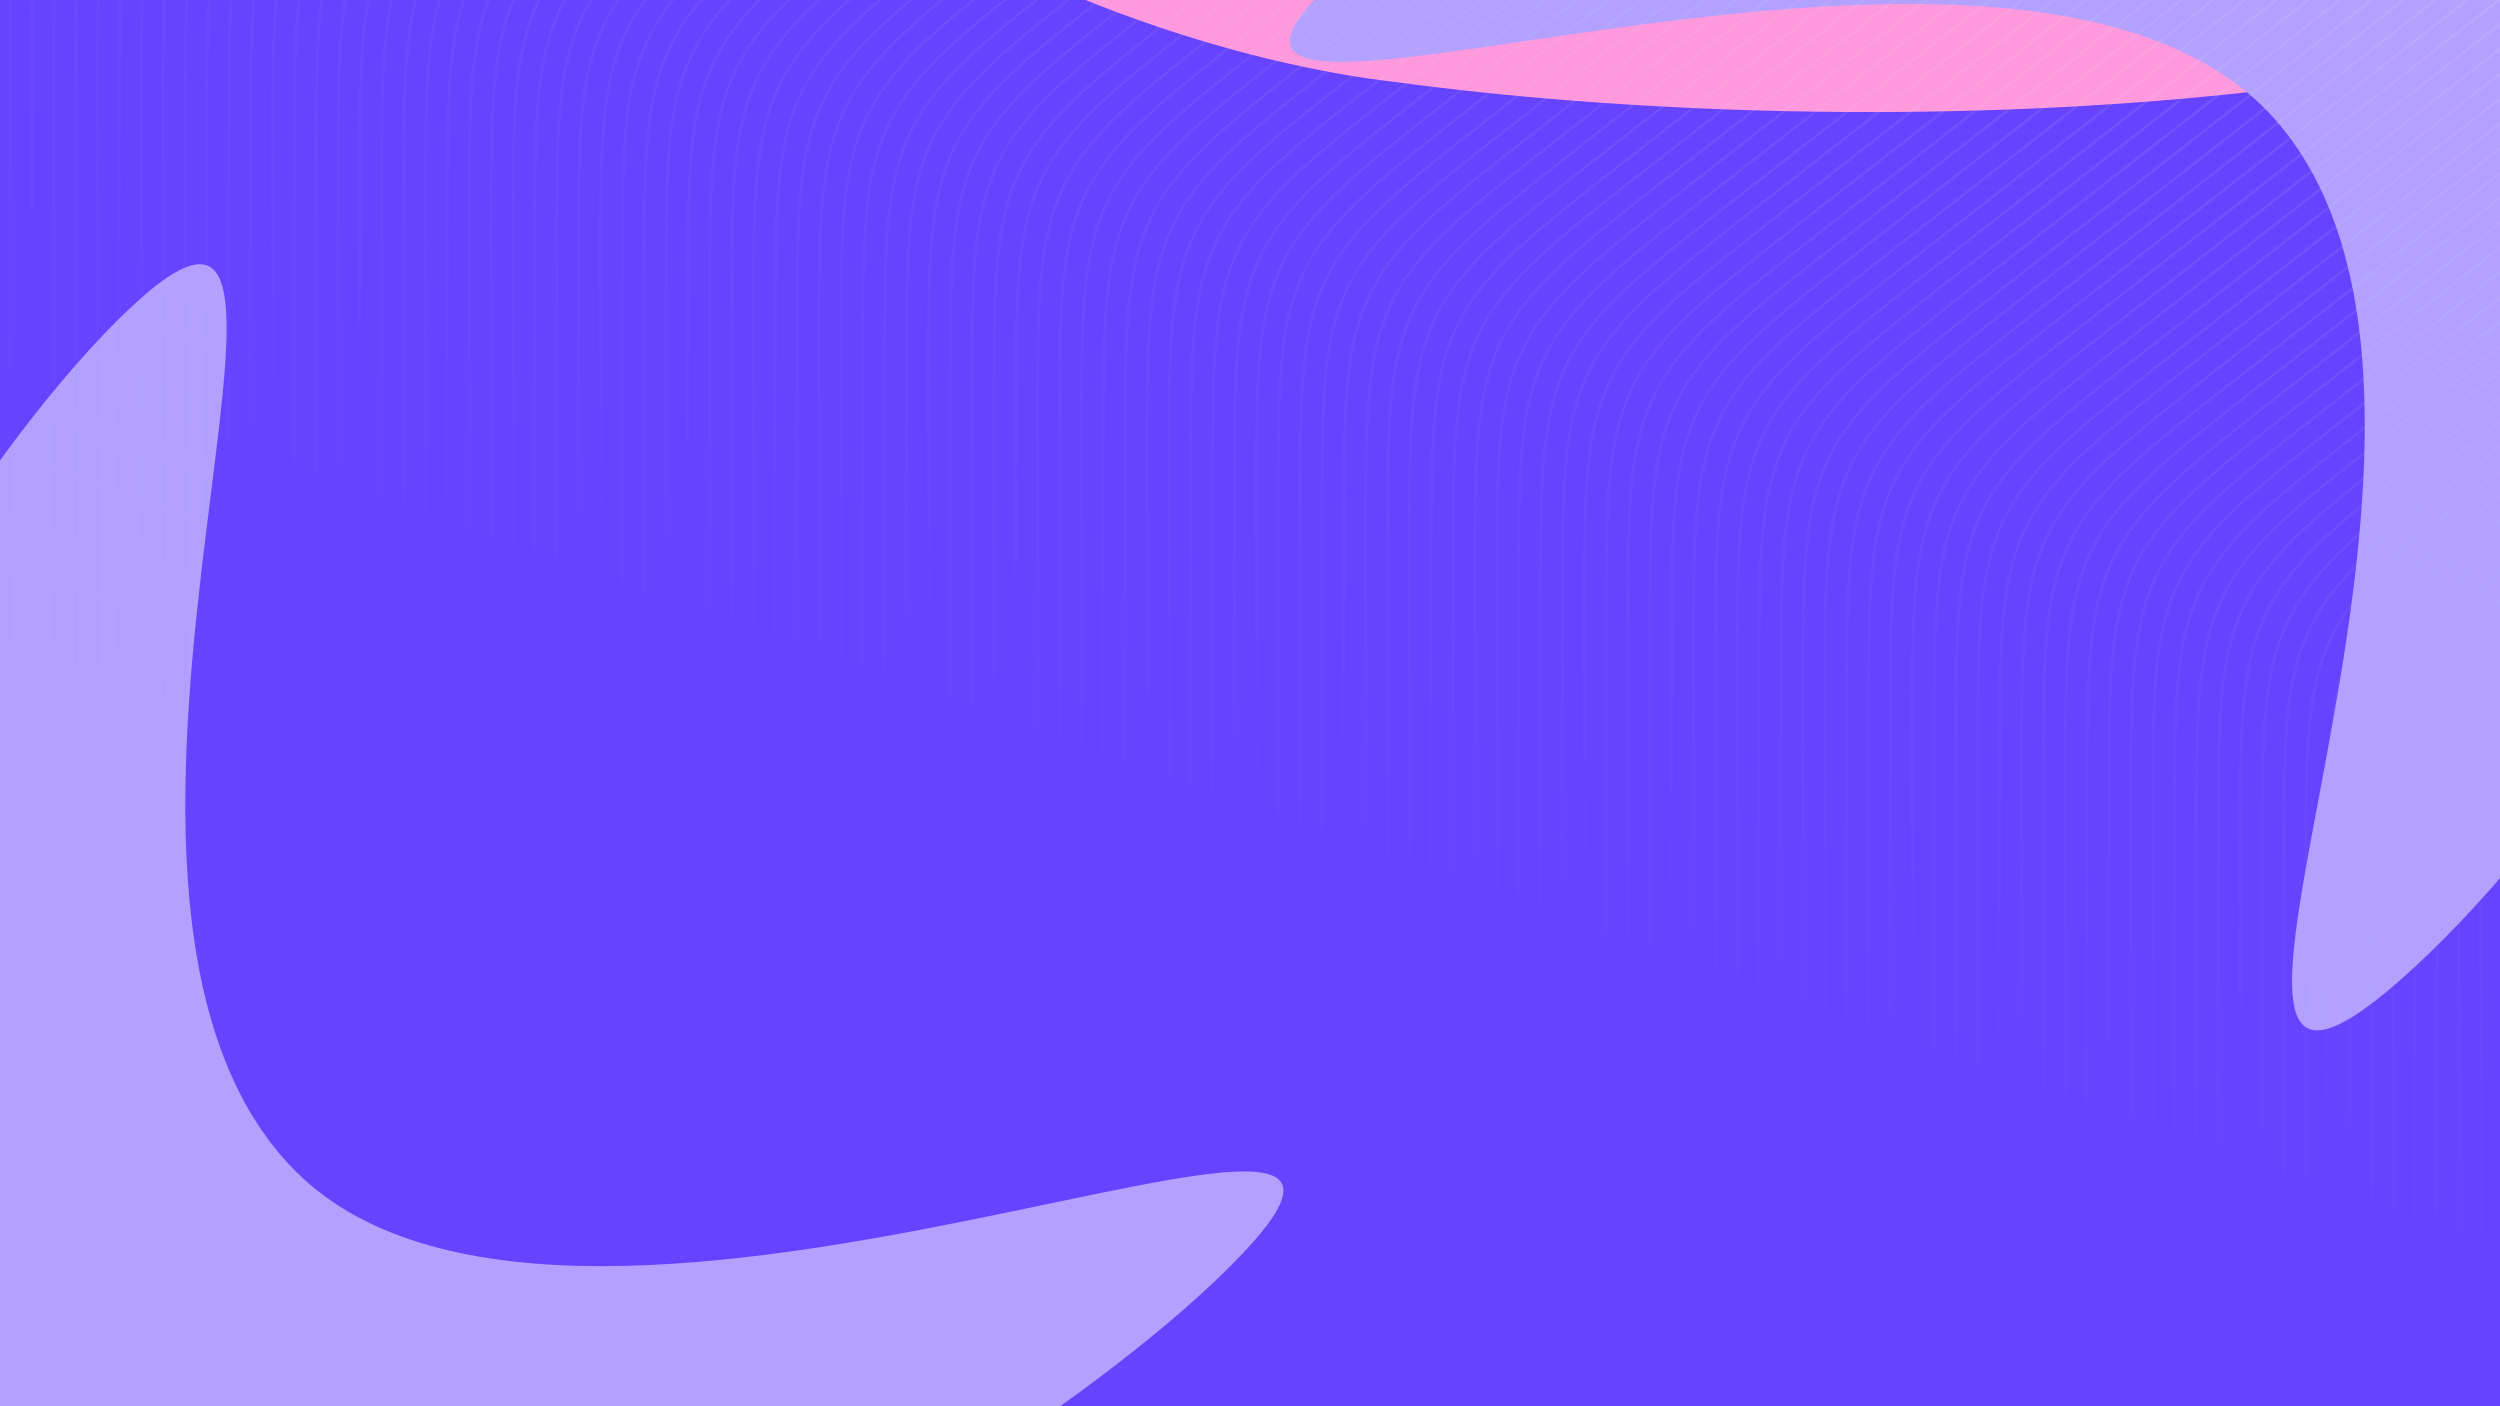 <svg width="960" height="540" viewBox="0 0 960 540" fill="none" xmlns="http://www.w3.org/2000/svg">
<g clip-path="url(#clip0_289_59)">
<rect width="960" height="540" fill="#6644FF"/>
<g filter="url(#filter0_f_289_59)">
<path d="M187.936 73.794C-53.609 -56.655 52.03 -316.967 135.043 -430.816C291.96 -605.336 694.095 -601.957 875.548 -578.453C1007.78 -564.497 1283.71 -460.784 1329.55 -157.577C1386.85 221.431 979.13 137.697 734.499 -56.215C489.868 -250.126 489.868 236.856 187.936 73.794Z" fill="#6644FF"/>
</g>
<g filter="url(#filter1_f_289_59)">
<path d="M795.222 -97.13C901.595 -350.203 1170.94 -270.346 1292.31 -198.783C1481.25 -59.559 1516.94 341.003 1511.17 523.881C1510.12 656.844 1433.7 941.539 1136.38 1016.61C764.728 1110.45 808.467 696.53 977.702 434.222C1146.94 171.914 662.257 219.212 795.222 -97.13Z" fill="#6644FF"/>
</g>
<g filter="url(#filter2_f_289_59)">
<path d="M1149.95 -542.34C1363.24 -425.184 1267.96 -195.088 1193.66 -94.684C1053.47 59.038 697.036 53.518 536.34 31.543C419.214 18.341 175.279 -75.331 136.549 -344.404C88.136 -680.745 449.019 -603.956 664.647 -430.523C880.275 -257.089 883.333 -688.786 1149.95 -542.34Z" fill="#FF99DD"/>
</g>
<g filter="url(#filter3_f_289_59)">
<path d="M1119.03 -171.754C1221.37 -56.19 1038.09 273.269 922.522 375.608C806.959 477.947 975.814 161.264 873.476 45.7C771.137 -69.863 401.92 89.951 517.484 -12.388C633.047 -114.727 1016.69 -287.317 1119.03 -171.754Z" fill="#B2A1FF"/>
</g>
<g filter="url(#filter4_f_289_59)">
<path d="M-118.364 681.746C-227.515 572.595 -64.527 232.637 44.624 123.485C153.776 14.334 4.415 340.664 113.567 449.816C222.718 558.967 581.575 377.08 472.424 486.231C363.272 595.383 -9.212 790.898 -118.364 681.746Z" fill="#B2A1FF"/>
</g>
<g opacity="0.1">
<path d="M-105.257 289.81V-14.946C-105.257 -62.865 -105.257 -86.824 -95.132 -107.578C-85.007 -128.333 -66.123 -143.08 -28.356 -172.574L148.898 -311" stroke="url(#paint0_linear_289_59)"/>
<path d="M-96.86 292.79V-11.965C-96.86 -59.884 -96.86 -83.844 -86.735 -104.598C-76.61 -125.352 -57.726 -140.099 -19.959 -169.593L157.295 -308.02" stroke="url(#paint1_linear_289_59)"/>
<path d="M-88.466 295.771V-8.985C-88.466 -56.904 -88.466 -80.864 -78.341 -101.618C-68.216 -122.372 -49.332 -137.119 -11.565 -166.613L165.689 -305.04" stroke="url(#paint2_linear_289_59)"/>
<path d="M-80.072 298.751V-6.005C-80.072 -53.924 -80.072 -77.883 -69.946 -98.638C-59.821 -119.392 -40.938 -134.139 -3.171 -163.633L174.083 -302.059" stroke="url(#paint3_linear_289_59)"/>
<path d="M-71.675 301.731V-3.025C-71.675 -50.944 -71.675 -74.903 -61.55 -95.657C-51.425 -116.412 -32.541 -131.159 5.226 -160.653L182.48 -299.079" stroke="url(#paint4_linear_289_59)"/>
<path d="M-63.279 304.711V-0.045C-63.279 -47.964 -63.279 -71.923 -53.154 -92.677C-43.029 -113.431 -24.146 -128.178 13.621 -157.672L190.875 -296.099" stroke="url(#paint5_linear_289_59)"/>
<path d="M-54.884 307.692V2.936C-54.884 -44.983 -54.884 -68.943 -44.759 -89.697C-34.633 -110.451 -15.75 -125.198 22.017 -154.692L199.271 -293.119" stroke="url(#paint6_linear_289_59)"/>
<path d="M-46.488 310.672V5.916C-46.488 -42.003 -46.488 -65.963 -36.363 -86.717C-26.238 -107.471 -7.354 -122.218 30.412 -151.712L207.667 -290.139" stroke="url(#paint7_linear_289_59)"/>
<path d="M-38.093 313.652V8.896C-38.093 -39.023 -38.093 -62.983 -27.968 -83.737C-17.843 -104.491 1.041 -119.238 38.808 -148.732L216.062 -287.158" stroke="url(#paint8_linear_289_59)"/>
<path d="M-29.697 316.632V11.876C-29.697 -36.043 -29.697 -60.002 -19.572 -80.756C-9.447 -101.511 9.436 -116.258 47.203 -145.752L224.457 -284.178" stroke="url(#paint9_linear_289_59)"/>
<path d="M-21.302 319.612V14.857C-21.302 -33.062 -21.302 -57.022 -11.177 -77.776C-1.051 -98.53 17.832 -113.277 55.599 -142.771L232.853 -281.198" stroke="url(#paint10_linear_289_59)"/>
<path d="M-12.906 322.593V17.837C-12.906 -30.082 -12.906 -54.042 -2.781 -74.796C7.344 -95.55 26.228 -110.297 63.995 -139.791L241.249 -278.218" stroke="url(#paint11_linear_289_59)"/>
<path d="M-4.512 325.573V20.817C-4.512 -27.102 -4.512 -51.062 5.613 -71.816C15.739 -92.57 34.622 -107.317 72.389 -136.811L249.643 -275.238" stroke="url(#paint12_linear_289_59)"/>
<path d="M3.885 328.553V23.797C3.885 -24.122 3.885 -48.081 14.01 -68.836C24.135 -89.59 43.019 -104.337 80.785 -133.831L258.04 -272.257" stroke="url(#paint13_linear_289_59)"/>
<path d="M12.279 331.533V26.777C12.279 -21.142 12.279 -45.101 22.404 -65.855C32.529 -86.61 51.413 -101.357 89.18 -130.851L266.434 -269.277" stroke="url(#paint14_linear_289_59)"/>
<path d="M20.676 334.513V29.758C20.676 -18.162 20.676 -42.121 30.801 -62.875C40.926 -83.629 59.81 -98.376 97.576 -127.87L274.831 -266.297" stroke="url(#paint15_linear_289_59)"/>
<path d="M29.072 337.494V32.738C29.072 -15.181 29.072 -39.141 39.198 -59.895C49.323 -80.649 68.206 -95.396 105.973 -124.89L283.227 -263.317" stroke="url(#paint16_linear_289_59)"/>
<path d="M37.467 340.474V35.718C37.467 -12.201 37.467 -36.161 47.592 -56.915C57.717 -77.669 76.601 -92.416 114.367 -121.91L291.622 -260.336" stroke="url(#paint17_linear_289_59)"/>
<path d="M45.862 343.454V38.698C45.862 -9.221 45.862 -33.18 55.987 -53.934C66.113 -74.689 84.996 -89.436 122.763 -118.93L300.017 -257.356" stroke="url(#paint18_linear_289_59)"/>
<path d="M54.258 346.434V41.678C54.258 -6.241 54.258 -30.2 64.383 -50.954C74.508 -71.709 93.392 -86.456 131.158 -115.95L308.413 -254.376" stroke="url(#paint19_linear_289_59)"/>
<path d="M62.653 349.414V44.659C62.653 -3.26 62.653 -27.22 72.778 -47.974C82.904 -68.728 101.787 -83.475 139.554 -112.969L316.808 -251.396" stroke="url(#paint20_linear_289_59)"/>
<path d="M71.049 352.395V47.639C71.049 -0.28 71.049 -24.24 81.174 -44.994C91.299 -65.748 110.183 -80.495 147.949 -109.989L325.204 -248.416" stroke="url(#paint21_linear_289_59)"/>
<path d="M79.444 355.375V50.619C79.444 2.7 79.444 -21.26 89.57 -42.014C99.695 -62.768 118.578 -77.515 156.345 -107.009L333.599 -245.435" stroke="url(#paint22_linear_289_59)"/>
<path d="M87.84 358.355V53.599C87.84 5.68 87.84 -18.279 97.965 -39.033C108.09 -59.788 126.974 -74.535 164.74 -104.029L341.995 -242.455" stroke="url(#paint23_linear_289_59)"/>
<path d="M96.235 361.335V56.58C96.235 8.66 96.235 -15.299 106.36 -36.053C116.486 -56.807 135.369 -71.555 173.136 -101.048L350.39 -239.475" stroke="url(#paint24_linear_289_59)"/>
<path d="M104.63 364.316V59.56C104.63 11.641 104.63 -12.319 114.755 -33.073C124.88 -53.827 143.763 -68.574 181.53 -98.068L358.784 -236.495" stroke="url(#paint25_linear_289_59)"/>
<path d="M113.026 367.296V62.54C113.026 14.621 113.026 -9.339 123.152 -30.093C133.277 -50.847 152.16 -65.594 189.927 -95.088L367.181 -233.515" stroke="url(#paint26_linear_289_59)"/>
<path d="M121.421 370.276V65.52C121.421 17.601 121.421 -6.359 131.546 -27.113C141.671 -47.867 160.554 -62.614 198.321 -92.108L375.576 -230.534" stroke="url(#paint27_linear_289_59)"/>
<path d="M129.817 373.256V68.5C129.817 20.581 129.817 -3.378 139.942 -24.133C150.068 -44.887 168.951 -59.634 206.718 -89.128L383.972 -227.554" stroke="url(#paint28_linear_289_59)"/>
<path d="M138.212 376.236V71.481C138.212 23.561 138.212 -0.398 148.337 -21.152C158.462 -41.907 177.346 -56.654 215.112 -86.147L392.367 -224.574" stroke="url(#paint29_linear_289_59)"/>
<path d="M146.608 379.217V74.461C146.608 26.542 146.608 2.582 156.734 -18.172C166.859 -38.926 185.742 -53.673 223.509 -83.167L400.763 -221.594" stroke="url(#paint30_linear_289_59)"/>
<path d="M155.004 382.197V77.441C155.004 29.522 155.004 5.562 165.129 -15.192C175.254 -35.946 194.138 -50.693 231.905 -80.187L409.159 -218.614" stroke="url(#paint31_linear_289_59)"/>
<path d="M163.399 385.177V80.421C163.399 32.502 163.399 8.543 173.525 -12.212C183.65 -32.966 202.533 -47.713 240.3 -77.207L417.554 -215.633" stroke="url(#paint32_linear_289_59)"/>
<path d="M171.795 388.157V83.401C171.795 35.482 171.795 11.523 181.92 -9.231C192.045 -29.986 210.929 -44.733 248.696 -74.227L425.95 -212.653" stroke="url(#paint33_linear_289_59)"/>
<path d="M180.19 391.137V86.382C180.19 38.462 180.19 14.503 190.316 -6.251C200.441 -27.005 219.324 -41.752 257.091 -71.246L434.345 -209.673" stroke="url(#paint34_linear_289_59)"/>
<path d="M188.586 394.118V89.362C188.586 41.443 188.586 17.483 198.711 -3.271C208.836 -24.025 227.72 -38.772 265.487 -68.266L442.741 -206.693" stroke="url(#paint35_linear_289_59)"/>
<path d="M196.981 397.098V92.342C196.981 44.423 196.981 20.463 207.107 -0.291C217.232 -21.045 236.115 -35.792 273.882 -65.286L451.136 -203.712" stroke="url(#paint36_linear_289_59)"/>
<path d="M205.377 400.078V95.322C205.377 47.403 205.377 23.444 215.502 2.689C225.627 -18.065 244.511 -32.812 282.278 -62.306L459.532 -200.732" stroke="url(#paint37_linear_289_59)"/>
<path d="M213.771 403.058V98.302C213.771 50.383 213.771 26.424 223.896 5.67C234.022 -15.085 252.905 -29.832 290.672 -59.326L467.926 -197.752" stroke="url(#paint38_linear_289_59)"/>
<path d="M222.168 406.038V101.283C222.168 53.364 222.168 29.404 232.293 8.65C242.418 -12.104 261.302 -26.851 299.069 -56.345L476.323 -194.772" stroke="url(#paint39_linear_289_59)"/>
<path d="M230.562 409.019V104.263C230.562 56.344 230.562 32.384 240.688 11.63C250.813 -9.124 269.696 -23.871 307.463 -53.365L484.717 -191.792" stroke="url(#paint40_linear_289_59)"/>
<path d="M238.959 411.999V107.243C238.959 59.324 238.959 35.364 249.084 14.61C259.209 -6.144 278.093 -20.891 315.86 -50.385L493.114 -188.811" stroke="url(#paint41_linear_289_59)"/>
<path d="M247.353 414.979V110.223C247.353 62.304 247.353 38.345 257.479 17.59C267.604 -3.164 286.487 -17.911 324.254 -47.405L501.508 -185.831" stroke="url(#paint42_linear_289_59)"/>
<path d="M255.75 417.959V113.203C255.75 65.284 255.75 41.325 265.875 20.571C276 -0.184 294.884 -14.931 332.651 -44.425L509.905 -182.851" stroke="url(#paint43_linear_289_59)"/>
<path d="M264.144 420.939V116.184C264.144 68.264 264.144 44.305 274.27 23.551C284.395 2.797 303.278 -11.95 341.045 -41.444L518.299 -179.871" stroke="url(#paint44_linear_289_59)"/>
<path d="M272.541 423.92V119.164C272.541 71.245 272.541 47.285 282.666 26.531C292.791 5.777 311.675 -8.97 349.442 -38.464L526.696 -176.891" stroke="url(#paint45_linear_289_59)"/>
<path d="M280.937 426.9V122.144C280.937 74.225 280.937 50.266 291.062 29.511C301.187 8.757 320.07 -5.99 357.837 -35.484L535.091 -173.91" stroke="url(#paint46_linear_289_59)"/>
<path d="M289.332 429.88V125.124C289.332 77.205 289.332 53.246 299.457 32.492C309.582 11.737 328.466 -3.01 366.233 -32.504L543.487 -170.93" stroke="url(#paint47_linear_289_59)"/>
<path d="M297.728 432.86V128.104C297.728 80.185 297.728 56.226 307.853 35.472C317.978 14.717 336.861 -0.029 374.628 -29.523L551.882 -167.95" stroke="url(#paint48_linear_289_59)"/>
<path d="M306.123 435.841V131.085C306.123 83.166 306.123 59.206 316.248 38.452C326.373 17.698 345.257 2.951 383.024 -26.543L560.278 -164.97" stroke="url(#paint49_linear_289_59)"/>
<path d="M314.519 438.821V134.065C314.519 86.146 314.519 62.186 324.644 41.432C334.769 20.678 353.652 5.931 391.419 -23.563L568.673 -161.99" stroke="url(#paint50_linear_289_59)"/>
<path d="M322.913 441.801V137.045C322.913 89.126 322.913 65.167 333.038 44.412C343.163 23.658 362.047 8.911 399.814 -20.583L577.068 -159.009" stroke="url(#paint51_linear_289_59)"/>
<path d="M331.31 444.781V140.025C331.31 92.106 331.31 68.147 341.435 47.393C351.56 26.638 370.443 11.891 408.21 -17.603L585.464 -156.029" stroke="url(#paint52_linear_289_59)"/>
<path d="M339.704 447.761V143.006C339.704 95.087 339.704 71.127 349.829 50.373C359.954 29.619 378.838 14.872 416.605 -14.622L593.859 -153.049" stroke="url(#paint53_linear_289_59)"/>
<path d="M348.101 450.742V145.986C348.101 98.067 348.101 74.107 358.226 53.353C368.351 32.599 387.234 17.852 425.001 -11.642L602.255 -150.069" stroke="url(#paint54_linear_289_59)"/>
<path d="M356.495 453.722V148.966C356.495 101.047 356.495 77.087 366.62 56.333C376.745 35.579 395.629 20.832 433.396 -8.662L610.65 -147.088" stroke="url(#paint55_linear_289_59)"/>
<path d="M364.891 456.702V151.946C364.891 104.027 364.891 80.068 375.017 59.313C385.142 38.559 404.025 23.812 441.792 -5.682L619.046 -144.108" stroke="url(#paint56_linear_289_59)"/>
<path d="M373.286 459.682V154.926C373.286 107.007 373.286 83.048 383.411 62.294C393.536 41.539 412.42 26.793 450.187 -2.702L627.441 -141.128" stroke="url(#paint57_linear_289_59)"/>
<path d="M381.683 462.662V157.907C381.683 109.988 381.683 86.028 391.808 65.274C401.933 44.52 420.816 29.773 458.583 0.279L635.837 -138.148" stroke="url(#paint58_linear_289_59)"/>
<path d="M390.078 465.643V160.887C390.078 112.968 390.078 89.008 400.203 68.254C410.328 47.5 429.212 32.753 466.979 3.259L644.233 -135.168" stroke="url(#paint59_linear_289_59)"/>
<path d="M398.474 468.623V163.867C398.474 115.948 398.474 91.989 408.599 71.234C418.724 50.48 437.607 35.733 475.374 6.239L652.628 -132.187" stroke="url(#paint60_linear_289_59)"/>
<path d="M406.869 471.603V166.847C406.869 118.928 406.869 94.969 416.994 74.214C427.119 53.46 446.003 38.713 483.77 9.219L661.024 -129.207" stroke="url(#paint61_linear_289_59)"/>
<path d="M415.265 474.583V169.827C415.265 121.908 415.265 97.949 425.39 77.195C435.515 56.441 454.398 41.694 492.165 12.2L669.419 -126.227" stroke="url(#paint62_linear_289_59)"/>
<path d="M423.66 477.564V172.808C423.66 124.889 423.66 100.929 433.785 80.175C443.911 59.421 462.794 44.674 500.561 15.18L677.815 -123.247" stroke="url(#paint63_linear_289_59)"/>
<path d="M432.056 480.544V175.788C432.056 127.869 432.056 103.909 442.181 83.155C452.306 62.401 471.19 47.654 508.956 18.16L686.211 -120.267" stroke="url(#paint64_linear_289_59)"/>
<path d="M440.451 483.524V178.768C440.451 130.849 440.451 106.889 450.576 86.135C460.702 65.381 479.585 50.634 517.352 21.14L694.606 -117.286" stroke="url(#paint65_linear_289_59)"/>
<path d="M448.846 486.504V181.748C448.846 133.829 448.846 109.87 458.971 89.115C469.096 68.361 487.979 53.614 525.746 24.12L703 -114.306" stroke="url(#paint66_linear_289_59)"/>
<path d="M457.242 489.484V184.728C457.242 136.809 457.242 112.85 467.367 92.096C477.493 71.341 496.376 56.594 534.143 27.101L711.397 -111.326" stroke="url(#paint67_linear_289_59)"/>
<path d="M465.637 492.465V187.709C465.637 139.79 465.637 115.83 475.762 95.076C485.887 74.322 504.77 59.575 542.537 30.081L719.791 -108.346" stroke="url(#paint68_linear_289_59)"/>
<path d="M474.033 495.445V190.689C474.033 142.77 474.033 118.81 484.158 98.056C494.284 77.302 513.167 62.555 550.934 33.061L728.188 -105.366" stroke="url(#paint69_linear_289_59)"/>
<path d="M482.428 498.425V193.669C482.428 145.75 482.428 121.791 492.553 101.036C502.678 80.282 521.561 65.535 559.328 36.041L736.582 -102.385" stroke="url(#paint70_linear_289_59)"/>
<path d="M490.824 501.405V196.649C490.824 148.73 490.824 124.771 500.949 104.017C511.075 83.262 529.958 68.515 567.725 39.021L744.979 -99.405" stroke="url(#paint71_linear_289_59)"/>
<path d="M499.219 504.385V199.63C499.219 151.71 499.219 127.751 509.344 106.997C519.469 86.243 538.352 71.496 576.119 42.002L753.373 -96.425" stroke="url(#paint72_linear_289_59)"/>
<path d="M507.615 507.366V202.61C507.615 154.691 507.615 130.731 517.74 109.977C527.866 89.223 546.749 74.476 584.516 44.982L761.77 -93.445" stroke="url(#paint73_linear_289_59)"/>
<path d="M516.009 510.346V205.59C516.009 157.671 516.009 133.711 526.135 112.957C536.26 92.203 555.143 77.456 592.91 47.962L770.164 -90.464" stroke="url(#paint74_linear_289_59)"/>
<path d="M524.405 513.326V208.57C524.405 160.651 524.405 136.692 534.53 115.937C544.656 95.183 563.539 80.436 601.306 50.942L778.56 -87.484" stroke="url(#paint75_linear_289_59)"/>
<path d="M532.802 516.306V211.55C532.802 163.631 532.802 139.672 542.927 118.918C553.052 98.163 571.936 83.416 609.702 53.922L786.957 -84.504" stroke="url(#paint76_linear_289_59)"/>
<path d="M541.196 519.286V214.531C541.196 166.612 541.196 142.652 551.321 121.898C561.446 101.144 580.33 86.397 618.097 56.903L795.351 -81.524" stroke="url(#paint77_linear_289_59)"/>
<path d="M549.593 522.267V217.511C549.593 169.592 549.593 145.632 559.718 124.878C569.843 104.124 588.727 89.377 626.493 59.883L803.748 -78.544" stroke="url(#paint78_linear_289_59)"/>
<path d="M557.987 525.247V220.491C557.987 172.572 557.987 148.612 568.112 127.858C578.237 107.104 597.121 92.357 634.888 62.863L812.142 -75.564" stroke="url(#paint79_linear_289_59)"/>
<path d="M566.384 528.227V223.471C566.384 175.552 566.384 151.593 576.509 130.838C586.634 110.084 605.517 95.337 643.284 65.843L820.538 -72.583" stroke="url(#paint80_linear_289_59)"/>
<path d="M574.778 531.207V226.451C574.778 178.532 574.778 154.573 584.903 133.819C595.029 113.064 613.912 98.317 651.679 68.823L828.933 -69.603" stroke="url(#paint81_linear_289_59)"/>
<path d="M583.175 534.187V229.432C583.175 181.513 583.175 157.553 593.3 136.799C603.425 116.045 622.309 101.298 660.075 71.804L837.33 -66.623" stroke="url(#paint82_linear_289_59)"/>
<path d="M591.569 537.168V232.412C591.569 184.493 591.569 160.533 601.694 139.779C611.82 119.025 630.703 104.278 668.47 74.784L845.724 -63.643" stroke="url(#paint83_linear_289_59)"/>
<path d="M599.966 540.148V235.392C599.966 187.473 599.966 163.513 610.091 142.759C620.216 122.005 639.1 107.258 676.866 77.764L854.121 -60.663" stroke="url(#paint84_linear_289_59)"/>
<path d="M608.36 543.128V238.372C608.36 190.453 608.36 166.494 618.485 145.739C628.611 124.985 647.494 110.238 685.261 80.744L862.515 -57.682" stroke="url(#paint85_linear_289_59)"/>
<path d="M616.757 546.108V241.352C616.757 193.433 616.757 169.474 626.882 148.72C637.007 127.965 655.891 113.218 693.657 83.725L870.912 -54.702" stroke="url(#paint86_linear_289_59)"/>
<path d="M625.153 549.089V244.333C625.153 196.414 625.153 172.454 635.278 151.7C645.403 130.946 664.286 116.199 702.053 86.705L879.307 -51.722" stroke="url(#paint87_linear_289_59)"/>
<path d="M633.547 552.069V247.313C633.547 199.394 633.547 175.434 643.672 154.68C653.797 133.926 672.681 119.179 710.447 89.685L887.702 -48.742" stroke="url(#paint88_linear_289_59)"/>
<path d="M641.943 555.049V250.293C641.943 202.374 641.943 178.414 652.069 157.66C662.194 136.906 681.077 122.159 718.844 92.665L896.098 -45.761" stroke="url(#paint89_linear_289_59)"/>
<path d="M650.338 558.029V253.273C650.338 205.354 650.338 181.395 660.463 160.641C670.588 139.886 689.471 125.139 727.238 95.645L904.492 -42.781" stroke="url(#paint90_linear_289_59)"/>
<path d="M658.734 561.009V256.254C658.734 208.335 658.734 184.375 668.86 163.621C678.985 142.867 697.868 128.12 735.635 98.626L912.889 -39.801" stroke="url(#paint91_linear_289_59)"/>
<path d="M667.129 563.99V259.234C667.129 211.315 667.129 187.355 677.254 166.601C687.379 145.847 706.263 131.1 744.029 101.606L921.284 -36.821" stroke="url(#paint92_linear_289_59)"/>
<path d="M675.525 566.97V262.214C675.525 214.295 675.525 190.335 685.65 169.581C695.776 148.827 714.659 134.08 752.426 104.586L929.68 -33.84" stroke="url(#paint93_linear_289_59)"/>
<path d="M683.92 569.95V265.194C683.92 217.275 683.92 193.316 694.045 172.561C704.17 151.807 723.054 137.06 760.821 107.566L938.075 -30.86" stroke="url(#paint94_linear_289_59)"/>
<path d="M692.316 572.93V268.174C692.316 220.255 692.316 196.296 702.442 175.542C712.567 154.787 731.45 140.04 769.217 110.546L946.471 -27.88" stroke="url(#paint95_linear_289_59)"/>
<path d="M700.711 575.91V271.155C700.711 223.236 700.711 199.276 710.836 178.522C720.961 157.768 739.845 143.021 777.612 113.527L954.866 -24.9" stroke="url(#paint96_linear_289_59)"/>
<path d="M709.107 578.891V274.135C709.107 226.216 709.107 202.256 719.233 181.502C729.358 160.748 748.241 146.001 786.008 116.507L963.262 -21.92" stroke="url(#paint97_linear_289_59)"/>
<path d="M717.502 581.871V277.115C717.502 229.196 717.502 205.236 727.627 184.482C737.752 163.728 756.635 148.981 794.402 119.487L971.656 -18.939" stroke="url(#paint98_linear_289_59)"/>
<path d="M725.898 584.851V280.095C725.898 232.176 725.898 208.217 736.024 187.462C746.149 166.708 765.032 151.961 802.799 122.467L980.053 -15.959" stroke="url(#paint99_linear_289_59)"/>
<path d="M734.293 587.831V283.075C734.293 235.156 734.293 211.197 744.418 190.443C754.543 169.689 773.426 154.942 811.193 125.448L988.447 -12.979" stroke="url(#paint100_linear_289_59)"/>
<path d="M742.688 590.812V286.056C742.688 238.137 742.688 214.177 752.814 193.423C762.939 172.669 781.822 157.922 819.589 128.428L996.843 -9.999" stroke="url(#paint101_linear_289_59)"/>
<path d="M751.084 593.792V289.036C751.084 241.117 751.084 217.157 761.209 196.403C771.334 175.649 790.217 160.902 827.984 131.408L1005.24 -7.019" stroke="url(#paint102_linear_289_59)"/>
<path d="M759.479 596.772V292.016C759.479 244.097 759.479 220.137 769.605 199.383C779.73 178.629 798.613 163.882 836.38 134.388L1013.63 -4.038" stroke="url(#paint103_linear_289_59)"/>
<path d="M767.876 599.752V294.996C767.876 247.077 767.876 223.118 778.001 202.364C788.126 181.609 807.01 166.862 844.777 137.368L1022.03 -1.058" stroke="url(#paint104_linear_289_59)"/>
<path d="M776.27 602.732V297.976C776.27 250.057 776.27 226.098 786.395 205.344C796.521 184.589 815.404 169.842 853.171 140.348L1030.43 1.922" stroke="url(#paint105_linear_289_59)"/>
<path d="M784.667 605.713V300.957C784.667 253.038 784.667 229.078 794.792 208.324C804.917 187.57 823.801 172.823 861.567 143.329L1038.82 4.902" stroke="url(#paint106_linear_289_59)"/>
<path d="M793.061 608.693V303.937C793.061 256.018 793.061 232.058 803.186 211.304C813.311 190.55 832.195 175.803 869.962 146.309L1047.22 7.883" stroke="url(#paint107_linear_289_59)"/>
<path d="M801.458 611.673V306.917C801.458 258.998 801.458 235.038 811.583 214.284C821.708 193.53 840.591 178.783 878.358 149.289L1055.61 10.863" stroke="url(#paint108_linear_289_59)"/>
<path d="M809.852 614.653V309.897C809.852 261.978 809.852 238.019 819.978 217.265C830.103 196.51 848.986 181.763 886.753 152.269L1064.01 13.843" stroke="url(#paint109_linear_289_59)"/>
<path d="M818.249 617.633V312.878C818.249 264.958 818.249 240.999 828.374 220.245C838.499 199.491 857.383 184.744 895.15 155.25L1072.4 16.823" stroke="url(#paint110_linear_289_59)"/>
<path d="M826.643 620.614V315.858C826.643 267.939 826.643 243.979 836.768 223.225C846.894 202.471 865.777 187.724 903.544 158.23L1080.8 19.803" stroke="url(#paint111_linear_289_59)"/>
<path d="M835.04 623.594V318.838C835.04 270.919 835.04 246.959 845.165 226.205C855.291 205.451 874.174 190.704 911.941 161.21L1089.19 22.784" stroke="url(#paint112_linear_289_59)"/>
<path d="M843.434 626.574V321.818C843.434 273.899 843.434 249.94 853.559 229.185C863.685 208.431 882.568 193.684 920.335 164.19L1097.59 25.764" stroke="url(#paint113_linear_289_59)"/>
<path d="M851.83 629.554V324.798C851.83 276.879 851.83 252.92 861.955 232.166C872.08 211.411 890.964 196.664 928.731 167.17L1105.98 28.744" stroke="url(#paint114_linear_289_59)"/>
<path d="M860.225 632.534V327.779C860.225 279.859 860.225 255.9 870.351 235.146C880.476 214.392 899.359 199.645 937.126 170.151L1114.38 31.724" stroke="url(#paint115_linear_289_59)"/>
<path d="M868.621 635.515V330.759C868.621 282.84 868.621 258.88 878.746 238.126C888.871 217.372 907.755 202.625 945.522 173.131L1122.78 34.704" stroke="url(#paint116_linear_289_59)"/>
<path d="M877.016 638.495V333.739C877.016 285.82 877.016 261.86 887.142 241.106C897.267 220.352 916.15 205.605 953.917 176.111L1131.17 37.685" stroke="url(#paint117_linear_289_59)"/>
<path d="M885.412 641.475V336.719C885.412 288.8 885.412 264.841 895.537 244.086C905.662 223.332 924.546 208.585 962.312 179.091L1139.57 40.665" stroke="url(#paint118_linear_289_59)"/>
<path d="M893.808 644.455V339.699C893.808 291.78 893.808 267.821 903.933 247.067C914.058 226.312 932.941 211.565 970.708 182.071L1147.96 43.645" stroke="url(#paint119_linear_289_59)"/>
<path d="M902.203 647.436V342.68C902.203 294.761 902.203 270.801 912.328 250.047C922.453 229.293 941.337 214.546 979.104 185.052L1156.36 46.625" stroke="url(#paint120_linear_289_59)"/>
<path d="M910.599 650.416V345.66C910.599 297.741 910.599 273.781 920.725 253.027C930.85 232.273 949.733 217.526 987.5 188.032L1164.75 49.605" stroke="url(#paint121_linear_289_59)"/>
<path d="M918.994 653.396V348.64C918.994 300.721 918.994 276.761 929.119 256.007C939.245 235.253 958.128 220.506 995.895 191.012L1173.15 52.586" stroke="url(#paint122_linear_289_59)"/>
<path d="M927.391 656.376V351.62C927.391 303.701 927.391 279.742 937.516 258.988C947.641 238.233 966.525 223.486 1004.29 193.992L1181.55 55.566" stroke="url(#paint123_linear_289_59)"/>
<path d="M935.785 659.356V354.6C935.785 306.681 935.785 282.722 945.91 261.968C956.036 241.214 974.919 226.467 1012.69 196.973L1189.94 58.546" stroke="url(#paint124_linear_289_59)"/>
<path d="M944.182 662.336V357.581C944.182 309.662 944.182 285.702 954.307 264.948C964.432 244.194 983.315 229.447 1021.08 199.953L1198.34 61.526" stroke="url(#paint125_linear_289_59)"/>
<path d="M952.576 665.317V360.561C952.576 312.642 952.576 288.682 962.701 267.928C972.826 247.174 991.71 232.427 1029.48 202.933L1206.73 64.506" stroke="url(#paint126_linear_289_59)"/>
</g>
</g>
<defs>
<filter id="filter0_f_289_59" x="-161" y="-790" width="1696" height="1098" filterUnits="userSpaceOnUse" color-interpolation-filters="sRGB">
<feFlood flood-opacity="0" result="BackgroundImageFix"/>
<feBlend mode="normal" in="SourceGraphic" in2="BackgroundImageFix" result="shape"/>
<feGaussianBlur stdDeviation="100" result="effect1_foregroundBlur_289_59"/>
</filter>
<filter id="filter1_f_289_59" x="571.825" y="-469.834" width="1139.91" height="1700.03" filterUnits="userSpaceOnUse" color-interpolation-filters="sRGB">
<feFlood flood-opacity="0" result="BackgroundImageFix"/>
<feBlend mode="normal" in="SourceGraphic" in2="BackgroundImageFix" result="shape"/>
<feGaussianBlur stdDeviation="100" result="effect1_foregroundBlur_289_59"/>
</filter>
<filter id="filter2_f_289_59" x="-167.868" y="-878.645" width="1748.36" height="1221.67" filterUnits="userSpaceOnUse" color-interpolation-filters="sRGB">
<feFlood flood-opacity="0" result="BackgroundImageFix"/>
<feBlend mode="normal" in="SourceGraphic" in2="BackgroundImageFix" result="shape"/>
<feGaussianBlur stdDeviation="150" result="effect1_foregroundBlur_289_59"/>
</filter>
<filter id="filter3_f_289_59" x="95.332" y="-610.138" width="1453.67" height="1405.81" filterUnits="userSpaceOnUse" color-interpolation-filters="sRGB">
<feFlood flood-opacity="0" result="BackgroundImageFix"/>
<feBlend mode="normal" in="SourceGraphic" in2="BackgroundImageFix" result="shape"/>
<feGaussianBlur stdDeviation="200" result="effect1_foregroundBlur_289_59"/>
</filter>
<filter id="filter4_f_289_59" x="-554.462" y="-298.543" width="1447.3" height="1412.38" filterUnits="userSpaceOnUse" color-interpolation-filters="sRGB">
<feFlood flood-opacity="0" result="BackgroundImageFix"/>
<feBlend mode="normal" in="SourceGraphic" in2="BackgroundImageFix" result="shape"/>
<feGaussianBlur stdDeviation="200" result="effect1_foregroundBlur_289_59"/>
</filter>
<linearGradient id="paint0_linear_289_59" x1="21.821" y1="-311" x2="21.821" y2="289.81" gradientUnits="userSpaceOnUse">
<stop stop-color="white"/>
<stop offset="1" stop-color="#4930B3" stop-opacity="0"/>
</linearGradient>
<linearGradient id="paint1_linear_289_59" x1="30.217" y1="-308.02" x2="30.217" y2="292.79" gradientUnits="userSpaceOnUse">
<stop stop-color="white"/>
<stop offset="1" stop-color="#4930B3" stop-opacity="0"/>
</linearGradient>
<linearGradient id="paint2_linear_289_59" x1="38.611" y1="-305.04" x2="38.611" y2="295.771" gradientUnits="userSpaceOnUse">
<stop stop-color="white"/>
<stop offset="1" stop-color="#4930B3" stop-opacity="0"/>
</linearGradient>
<linearGradient id="paint3_linear_289_59" x1="47.006" y1="-302.059" x2="47.006" y2="298.751" gradientUnits="userSpaceOnUse">
<stop stop-color="white"/>
<stop offset="1" stop-color="#4930B3" stop-opacity="0"/>
</linearGradient>
<linearGradient id="paint4_linear_289_59" x1="55.403" y1="-299.079" x2="55.403" y2="301.731" gradientUnits="userSpaceOnUse">
<stop stop-color="white"/>
<stop offset="1" stop-color="#4930B3" stop-opacity="0"/>
</linearGradient>
<linearGradient id="paint5_linear_289_59" x1="63.798" y1="-296.099" x2="63.798" y2="304.711" gradientUnits="userSpaceOnUse">
<stop stop-color="white"/>
<stop offset="1" stop-color="#4930B3" stop-opacity="0"/>
</linearGradient>
<linearGradient id="paint6_linear_289_59" x1="72.194" y1="-293.119" x2="72.194" y2="307.692" gradientUnits="userSpaceOnUse">
<stop stop-color="white"/>
<stop offset="1" stop-color="#4930B3" stop-opacity="0"/>
</linearGradient>
<linearGradient id="paint7_linear_289_59" x1="80.589" y1="-290.139" x2="80.589" y2="310.672" gradientUnits="userSpaceOnUse">
<stop stop-color="white"/>
<stop offset="1" stop-color="#4930B3" stop-opacity="0"/>
</linearGradient>
<linearGradient id="paint8_linear_289_59" x1="88.985" y1="-287.158" x2="88.985" y2="313.652" gradientUnits="userSpaceOnUse">
<stop stop-color="white"/>
<stop offset="1" stop-color="#4930B3" stop-opacity="0"/>
</linearGradient>
<linearGradient id="paint9_linear_289_59" x1="97.38" y1="-284.178" x2="97.38" y2="316.632" gradientUnits="userSpaceOnUse">
<stop stop-color="white"/>
<stop offset="1" stop-color="#4930B3" stop-opacity="0"/>
</linearGradient>
<linearGradient id="paint10_linear_289_59" x1="105.776" y1="-281.198" x2="105.776" y2="319.612" gradientUnits="userSpaceOnUse">
<stop stop-color="white"/>
<stop offset="1" stop-color="#4930B3" stop-opacity="0"/>
</linearGradient>
<linearGradient id="paint11_linear_289_59" x1="114.171" y1="-278.218" x2="114.171" y2="322.593" gradientUnits="userSpaceOnUse">
<stop stop-color="white"/>
<stop offset="1" stop-color="#4930B3" stop-opacity="0"/>
</linearGradient>
<linearGradient id="paint12_linear_289_59" x1="122.565" y1="-275.238" x2="122.565" y2="325.573" gradientUnits="userSpaceOnUse">
<stop stop-color="white"/>
<stop offset="1" stop-color="#4930B3" stop-opacity="0"/>
</linearGradient>
<linearGradient id="paint13_linear_289_59" x1="130.962" y1="-272.257" x2="130.962" y2="328.553" gradientUnits="userSpaceOnUse">
<stop stop-color="white"/>
<stop offset="1" stop-color="#4930B3" stop-opacity="0"/>
</linearGradient>
<linearGradient id="paint14_linear_289_59" x1="139.357" y1="-269.277" x2="139.357" y2="331.533" gradientUnits="userSpaceOnUse">
<stop stop-color="white"/>
<stop offset="1" stop-color="#4930B3" stop-opacity="0"/>
</linearGradient>
<linearGradient id="paint15_linear_289_59" x1="147.753" y1="-266.297" x2="147.753" y2="334.513" gradientUnits="userSpaceOnUse">
<stop stop-color="white"/>
<stop offset="1" stop-color="#4930B3" stop-opacity="0"/>
</linearGradient>
<linearGradient id="paint16_linear_289_59" x1="156.15" y1="-263.317" x2="156.15" y2="337.494" gradientUnits="userSpaceOnUse">
<stop stop-color="white"/>
<stop offset="1" stop-color="#4930B3" stop-opacity="0"/>
</linearGradient>
<linearGradient id="paint17_linear_289_59" x1="164.544" y1="-260.336" x2="164.544" y2="340.474" gradientUnits="userSpaceOnUse">
<stop stop-color="white"/>
<stop offset="1" stop-color="#4930B3" stop-opacity="0"/>
</linearGradient>
<linearGradient id="paint18_linear_289_59" x1="172.94" y1="-257.356" x2="172.94" y2="343.454" gradientUnits="userSpaceOnUse">
<stop stop-color="white"/>
<stop offset="1" stop-color="#4930B3" stop-opacity="0"/>
</linearGradient>
<linearGradient id="paint19_linear_289_59" x1="181.335" y1="-254.376" x2="181.335" y2="346.434" gradientUnits="userSpaceOnUse">
<stop stop-color="white"/>
<stop offset="1" stop-color="#4930B3" stop-opacity="0"/>
</linearGradient>
<linearGradient id="paint20_linear_289_59" x1="189.731" y1="-251.396" x2="189.731" y2="349.414" gradientUnits="userSpaceOnUse">
<stop stop-color="white"/>
<stop offset="1" stop-color="#4930B3" stop-opacity="0"/>
</linearGradient>
<linearGradient id="paint21_linear_289_59" x1="198.126" y1="-248.416" x2="198.126" y2="352.395" gradientUnits="userSpaceOnUse">
<stop stop-color="white"/>
<stop offset="1" stop-color="#4930B3" stop-opacity="0"/>
</linearGradient>
<linearGradient id="paint22_linear_289_59" x1="206.522" y1="-245.435" x2="206.522" y2="355.375" gradientUnits="userSpaceOnUse">
<stop stop-color="white"/>
<stop offset="1" stop-color="#4930B3" stop-opacity="0"/>
</linearGradient>
<linearGradient id="paint23_linear_289_59" x1="214.917" y1="-242.455" x2="214.917" y2="358.355" gradientUnits="userSpaceOnUse">
<stop stop-color="white"/>
<stop offset="1" stop-color="#4930B3" stop-opacity="0"/>
</linearGradient>
<linearGradient id="paint24_linear_289_59" x1="223.313" y1="-239.475" x2="223.313" y2="361.335" gradientUnits="userSpaceOnUse">
<stop stop-color="white"/>
<stop offset="1" stop-color="#4930B3" stop-opacity="0"/>
</linearGradient>
<linearGradient id="paint25_linear_289_59" x1="231.707" y1="-236.495" x2="231.707" y2="364.315" gradientUnits="userSpaceOnUse">
<stop stop-color="white"/>
<stop offset="1" stop-color="#4930B3" stop-opacity="0"/>
</linearGradient>
<linearGradient id="paint26_linear_289_59" x1="240.104" y1="-233.515" x2="240.104" y2="367.296" gradientUnits="userSpaceOnUse">
<stop stop-color="white"/>
<stop offset="1" stop-color="#4930B3" stop-opacity="0"/>
</linearGradient>
<linearGradient id="paint27_linear_289_59" x1="248.498" y1="-230.534" x2="248.498" y2="370.276" gradientUnits="userSpaceOnUse">
<stop stop-color="white"/>
<stop offset="1" stop-color="#4930B3" stop-opacity="0"/>
</linearGradient>
<linearGradient id="paint28_linear_289_59" x1="256.895" y1="-227.554" x2="256.895" y2="373.256" gradientUnits="userSpaceOnUse">
<stop stop-color="white"/>
<stop offset="1" stop-color="#4930B3" stop-opacity="0"/>
</linearGradient>
<linearGradient id="paint29_linear_289_59" x1="265.289" y1="-224.574" x2="265.289" y2="376.236" gradientUnits="userSpaceOnUse">
<stop stop-color="white"/>
<stop offset="1" stop-color="#4930B3" stop-opacity="0"/>
</linearGradient>
<linearGradient id="paint30_linear_289_59" x1="273.686" y1="-221.594" x2="273.686" y2="379.217" gradientUnits="userSpaceOnUse">
<stop stop-color="white"/>
<stop offset="1" stop-color="#4930B3" stop-opacity="0"/>
</linearGradient>
<linearGradient id="paint31_linear_289_59" x1="282.081" y1="-218.614" x2="282.081" y2="382.197" gradientUnits="userSpaceOnUse">
<stop stop-color="white"/>
<stop offset="1" stop-color="#4930B3" stop-opacity="0"/>
</linearGradient>
<linearGradient id="paint32_linear_289_59" x1="290.477" y1="-215.633" x2="290.477" y2="385.177" gradientUnits="userSpaceOnUse">
<stop stop-color="white"/>
<stop offset="1" stop-color="#4930B3" stop-opacity="0"/>
</linearGradient>
<linearGradient id="paint33_linear_289_59" x1="298.872" y1="-212.653" x2="298.872" y2="388.157" gradientUnits="userSpaceOnUse">
<stop stop-color="white"/>
<stop offset="1" stop-color="#4930B3" stop-opacity="0"/>
</linearGradient>
<linearGradient id="paint34_linear_289_59" x1="307.268" y1="-209.673" x2="307.268" y2="391.137" gradientUnits="userSpaceOnUse">
<stop stop-color="white"/>
<stop offset="1" stop-color="#4930B3" stop-opacity="0"/>
</linearGradient>
<linearGradient id="paint35_linear_289_59" x1="315.663" y1="-206.693" x2="315.663" y2="394.118" gradientUnits="userSpaceOnUse">
<stop stop-color="white"/>
<stop offset="1" stop-color="#4930B3" stop-opacity="0"/>
</linearGradient>
<linearGradient id="paint36_linear_289_59" x1="324.059" y1="-203.712" x2="324.059" y2="397.098" gradientUnits="userSpaceOnUse">
<stop stop-color="white"/>
<stop offset="1" stop-color="#4930B3" stop-opacity="0"/>
</linearGradient>
<linearGradient id="paint37_linear_289_59" x1="332.454" y1="-200.732" x2="332.454" y2="400.078" gradientUnits="userSpaceOnUse">
<stop stop-color="white"/>
<stop offset="1" stop-color="#4930B3" stop-opacity="0"/>
</linearGradient>
<linearGradient id="paint38_linear_289_59" x1="340.849" y1="-197.752" x2="340.849" y2="403.058" gradientUnits="userSpaceOnUse">
<stop stop-color="white"/>
<stop offset="1" stop-color="#4930B3" stop-opacity="0"/>
</linearGradient>
<linearGradient id="paint39_linear_289_59" x1="349.245" y1="-194.772" x2="349.245" y2="406.038" gradientUnits="userSpaceOnUse">
<stop stop-color="white"/>
<stop offset="1" stop-color="#4930B3" stop-opacity="0"/>
</linearGradient>
<linearGradient id="paint40_linear_289_59" x1="357.64" y1="-191.792" x2="357.64" y2="409.019" gradientUnits="userSpaceOnUse">
<stop stop-color="white"/>
<stop offset="1" stop-color="#4930B3" stop-opacity="0"/>
</linearGradient>
<linearGradient id="paint41_linear_289_59" x1="366.036" y1="-188.811" x2="366.036" y2="411.999" gradientUnits="userSpaceOnUse">
<stop stop-color="white"/>
<stop offset="1" stop-color="#4930B3" stop-opacity="0"/>
</linearGradient>
<linearGradient id="paint42_linear_289_59" x1="374.431" y1="-185.831" x2="374.431" y2="414.979" gradientUnits="userSpaceOnUse">
<stop stop-color="white"/>
<stop offset="1" stop-color="#4930B3" stop-opacity="0"/>
</linearGradient>
<linearGradient id="paint43_linear_289_59" x1="382.827" y1="-182.851" x2="382.827" y2="417.959" gradientUnits="userSpaceOnUse">
<stop stop-color="white"/>
<stop offset="1" stop-color="#4930B3" stop-opacity="0"/>
</linearGradient>
<linearGradient id="paint44_linear_289_59" x1="391.222" y1="-179.871" x2="391.222" y2="420.939" gradientUnits="userSpaceOnUse">
<stop stop-color="white"/>
<stop offset="1" stop-color="#4930B3" stop-opacity="0"/>
</linearGradient>
<linearGradient id="paint45_linear_289_59" x1="399.618" y1="-176.891" x2="399.618" y2="423.92" gradientUnits="userSpaceOnUse">
<stop stop-color="white"/>
<stop offset="1" stop-color="#4930B3" stop-opacity="0"/>
</linearGradient>
<linearGradient id="paint46_linear_289_59" x1="408.014" y1="-173.91" x2="408.014" y2="426.9" gradientUnits="userSpaceOnUse">
<stop stop-color="white"/>
<stop offset="1" stop-color="#4930B3" stop-opacity="0"/>
</linearGradient>
<linearGradient id="paint47_linear_289_59" x1="416.409" y1="-170.93" x2="416.409" y2="429.88" gradientUnits="userSpaceOnUse">
<stop stop-color="white"/>
<stop offset="1" stop-color="#4930B3" stop-opacity="0"/>
</linearGradient>
<linearGradient id="paint48_linear_289_59" x1="424.805" y1="-167.95" x2="424.805" y2="432.86" gradientUnits="userSpaceOnUse">
<stop stop-color="white"/>
<stop offset="1" stop-color="#4930B3" stop-opacity="0"/>
</linearGradient>
<linearGradient id="paint49_linear_289_59" x1="433.2" y1="-164.97" x2="433.2" y2="435.841" gradientUnits="userSpaceOnUse">
<stop stop-color="white"/>
<stop offset="1" stop-color="#4930B3" stop-opacity="0"/>
</linearGradient>
<linearGradient id="paint50_linear_289_59" x1="441.596" y1="-161.99" x2="441.596" y2="438.821" gradientUnits="userSpaceOnUse">
<stop stop-color="white"/>
<stop offset="1" stop-color="#4930B3" stop-opacity="0"/>
</linearGradient>
<linearGradient id="paint51_linear_289_59" x1="449.99" y1="-159.009" x2="449.99" y2="441.801" gradientUnits="userSpaceOnUse">
<stop stop-color="white"/>
<stop offset="1" stop-color="#4930B3" stop-opacity="0"/>
</linearGradient>
<linearGradient id="paint52_linear_289_59" x1="458.387" y1="-156.029" x2="458.387" y2="444.781" gradientUnits="userSpaceOnUse">
<stop stop-color="white"/>
<stop offset="1" stop-color="#4930B3" stop-opacity="0"/>
</linearGradient>
<linearGradient id="paint53_linear_289_59" x1="466.781" y1="-153.049" x2="466.781" y2="447.761" gradientUnits="userSpaceOnUse">
<stop stop-color="white"/>
<stop offset="1" stop-color="#4930B3" stop-opacity="0"/>
</linearGradient>
<linearGradient id="paint54_linear_289_59" x1="475.178" y1="-150.069" x2="475.178" y2="450.742" gradientUnits="userSpaceOnUse">
<stop stop-color="white"/>
<stop offset="1" stop-color="#4930B3" stop-opacity="0"/>
</linearGradient>
<linearGradient id="paint55_linear_289_59" x1="483.572" y1="-147.088" x2="483.572" y2="453.722" gradientUnits="userSpaceOnUse">
<stop stop-color="white"/>
<stop offset="1" stop-color="#4930B3" stop-opacity="0"/>
</linearGradient>
<linearGradient id="paint56_linear_289_59" x1="491.969" y1="-144.108" x2="491.969" y2="456.702" gradientUnits="userSpaceOnUse">
<stop stop-color="white"/>
<stop offset="1" stop-color="#4930B3" stop-opacity="0"/>
</linearGradient>
<linearGradient id="paint57_linear_289_59" x1="500.363" y1="-141.128" x2="500.363" y2="459.682" gradientUnits="userSpaceOnUse">
<stop stop-color="white"/>
<stop offset="1" stop-color="#4930B3" stop-opacity="0"/>
</linearGradient>
<linearGradient id="paint58_linear_289_59" x1="508.76" y1="-138.148" x2="508.76" y2="462.662" gradientUnits="userSpaceOnUse">
<stop stop-color="white"/>
<stop offset="1" stop-color="#4930B3" stop-opacity="0"/>
</linearGradient>
<linearGradient id="paint59_linear_289_59" x1="517.156" y1="-135.168" x2="517.156" y2="465.643" gradientUnits="userSpaceOnUse">
<stop stop-color="white"/>
<stop offset="1" stop-color="#4930B3" stop-opacity="0"/>
</linearGradient>
<linearGradient id="paint60_linear_289_59" x1="525.551" y1="-132.187" x2="525.551" y2="468.623" gradientUnits="userSpaceOnUse">
<stop stop-color="white"/>
<stop offset="1" stop-color="#4930B3" stop-opacity="0"/>
</linearGradient>
<linearGradient id="paint61_linear_289_59" x1="533.947" y1="-129.207" x2="533.947" y2="471.603" gradientUnits="userSpaceOnUse">
<stop stop-color="white"/>
<stop offset="1" stop-color="#4930B3" stop-opacity="0"/>
</linearGradient>
<linearGradient id="paint62_linear_289_59" x1="542.342" y1="-126.227" x2="542.342" y2="474.583" gradientUnits="userSpaceOnUse">
<stop stop-color="white"/>
<stop offset="1" stop-color="#4930B3" stop-opacity="0"/>
</linearGradient>
<linearGradient id="paint63_linear_289_59" x1="550.738" y1="-123.247" x2="550.738" y2="477.563" gradientUnits="userSpaceOnUse">
<stop stop-color="white"/>
<stop offset="1" stop-color="#4930B3" stop-opacity="0"/>
</linearGradient>
<linearGradient id="paint64_linear_289_59" x1="559.133" y1="-120.267" x2="559.133" y2="480.544" gradientUnits="userSpaceOnUse">
<stop stop-color="white"/>
<stop offset="1" stop-color="#4930B3" stop-opacity="0"/>
</linearGradient>
<linearGradient id="paint65_linear_289_59" x1="567.529" y1="-117.286" x2="567.529" y2="483.524" gradientUnits="userSpaceOnUse">
<stop stop-color="white"/>
<stop offset="1" stop-color="#4930B3" stop-opacity="0"/>
</linearGradient>
<linearGradient id="paint66_linear_289_59" x1="575.923" y1="-114.306" x2="575.923" y2="486.504" gradientUnits="userSpaceOnUse">
<stop stop-color="white"/>
<stop offset="1" stop-color="#4930B3" stop-opacity="0"/>
</linearGradient>
<linearGradient id="paint67_linear_289_59" x1="584.32" y1="-111.326" x2="584.32" y2="489.484" gradientUnits="userSpaceOnUse">
<stop stop-color="white"/>
<stop offset="1" stop-color="#4930B3" stop-opacity="0"/>
</linearGradient>
<linearGradient id="paint68_linear_289_59" x1="592.714" y1="-108.346" x2="592.714" y2="492.465" gradientUnits="userSpaceOnUse">
<stop stop-color="white"/>
<stop offset="1" stop-color="#4930B3" stop-opacity="0"/>
</linearGradient>
<linearGradient id="paint69_linear_289_59" x1="601.111" y1="-105.366" x2="601.111" y2="495.445" gradientUnits="userSpaceOnUse">
<stop stop-color="white"/>
<stop offset="1" stop-color="#4930B3" stop-opacity="0"/>
</linearGradient>
<linearGradient id="paint70_linear_289_59" x1="609.505" y1="-102.385" x2="609.505" y2="498.425" gradientUnits="userSpaceOnUse">
<stop stop-color="white"/>
<stop offset="1" stop-color="#4930B3" stop-opacity="0"/>
</linearGradient>
<linearGradient id="paint71_linear_289_59" x1="617.902" y1="-99.405" x2="617.902" y2="501.405" gradientUnits="userSpaceOnUse">
<stop stop-color="white"/>
<stop offset="1" stop-color="#4930B3" stop-opacity="0"/>
</linearGradient>
<linearGradient id="paint72_linear_289_59" x1="626.296" y1="-96.425" x2="626.296" y2="504.385" gradientUnits="userSpaceOnUse">
<stop stop-color="white"/>
<stop offset="1" stop-color="#4930B3" stop-opacity="0"/>
</linearGradient>
<linearGradient id="paint73_linear_289_59" x1="634.693" y1="-93.445" x2="634.693" y2="507.366" gradientUnits="userSpaceOnUse">
<stop stop-color="white"/>
<stop offset="1" stop-color="#4930B3" stop-opacity="0"/>
</linearGradient>
<linearGradient id="paint74_linear_289_59" x1="643.087" y1="-90.464" x2="643.087" y2="510.346" gradientUnits="userSpaceOnUse">
<stop stop-color="white"/>
<stop offset="1" stop-color="#4930B3" stop-opacity="0"/>
</linearGradient>
<linearGradient id="paint75_linear_289_59" x1="651.483" y1="-87.484" x2="651.483" y2="513.326" gradientUnits="userSpaceOnUse">
<stop stop-color="white"/>
<stop offset="1" stop-color="#4930B3" stop-opacity="0"/>
</linearGradient>
<linearGradient id="paint76_linear_289_59" x1="659.879" y1="-84.504" x2="659.879" y2="516.306" gradientUnits="userSpaceOnUse">
<stop stop-color="white"/>
<stop offset="1" stop-color="#4930B3" stop-opacity="0"/>
</linearGradient>
<linearGradient id="paint77_linear_289_59" x1="668.274" y1="-81.524" x2="668.274" y2="519.286" gradientUnits="userSpaceOnUse">
<stop stop-color="white"/>
<stop offset="1" stop-color="#4930B3" stop-opacity="0"/>
</linearGradient>
<linearGradient id="paint78_linear_289_59" x1="676.67" y1="-78.544" x2="676.67" y2="522.267" gradientUnits="userSpaceOnUse">
<stop stop-color="white"/>
<stop offset="1" stop-color="#4930B3" stop-opacity="0"/>
</linearGradient>
<linearGradient id="paint79_linear_289_59" x1="685.065" y1="-75.564" x2="685.065" y2="525.247" gradientUnits="userSpaceOnUse">
<stop stop-color="white"/>
<stop offset="1" stop-color="#4930B3" stop-opacity="0"/>
</linearGradient>
<linearGradient id="paint80_linear_289_59" x1="693.461" y1="-72.583" x2="693.461" y2="528.227" gradientUnits="userSpaceOnUse">
<stop stop-color="white"/>
<stop offset="1" stop-color="#4930B3" stop-opacity="0"/>
</linearGradient>
<linearGradient id="paint81_linear_289_59" x1="701.856" y1="-69.603" x2="701.856" y2="531.207" gradientUnits="userSpaceOnUse">
<stop stop-color="white"/>
<stop offset="1" stop-color="#4930B3" stop-opacity="0"/>
</linearGradient>
<linearGradient id="paint82_linear_289_59" x1="710.252" y1="-66.623" x2="710.252" y2="534.187" gradientUnits="userSpaceOnUse">
<stop stop-color="white"/>
<stop offset="1" stop-color="#4930B3" stop-opacity="0"/>
</linearGradient>
<linearGradient id="paint83_linear_289_59" x1="718.647" y1="-63.643" x2="718.647" y2="537.168" gradientUnits="userSpaceOnUse">
<stop stop-color="white"/>
<stop offset="1" stop-color="#4930B3" stop-opacity="0"/>
</linearGradient>
<linearGradient id="paint84_linear_289_59" x1="727.043" y1="-60.663" x2="727.043" y2="540.148" gradientUnits="userSpaceOnUse">
<stop stop-color="white"/>
<stop offset="1" stop-color="#4930B3" stop-opacity="0"/>
</linearGradient>
<linearGradient id="paint85_linear_289_59" x1="735.438" y1="-57.682" x2="735.438" y2="543.128" gradientUnits="userSpaceOnUse">
<stop stop-color="white"/>
<stop offset="1" stop-color="#4930B3" stop-opacity="0"/>
</linearGradient>
<linearGradient id="paint86_linear_289_59" x1="743.834" y1="-54.702" x2="743.834" y2="546.108" gradientUnits="userSpaceOnUse">
<stop stop-color="white"/>
<stop offset="1" stop-color="#4930B3" stop-opacity="0"/>
</linearGradient>
<linearGradient id="paint87_linear_289_59" x1="752.23" y1="-51.722" x2="752.23" y2="549.089" gradientUnits="userSpaceOnUse">
<stop stop-color="white"/>
<stop offset="1" stop-color="#4930B3" stop-opacity="0"/>
</linearGradient>
<linearGradient id="paint88_linear_289_59" x1="760.624" y1="-48.742" x2="760.624" y2="552.069" gradientUnits="userSpaceOnUse">
<stop stop-color="white"/>
<stop offset="1" stop-color="#4930B3" stop-opacity="0"/>
</linearGradient>
<linearGradient id="paint89_linear_289_59" x1="769.021" y1="-45.761" x2="769.021" y2="555.049" gradientUnits="userSpaceOnUse">
<stop stop-color="white"/>
<stop offset="1" stop-color="#4930B3" stop-opacity="0"/>
</linearGradient>
<linearGradient id="paint90_linear_289_59" x1="777.415" y1="-42.781" x2="777.415" y2="558.029" gradientUnits="userSpaceOnUse">
<stop stop-color="white"/>
<stop offset="1" stop-color="#4930B3" stop-opacity="0"/>
</linearGradient>
<linearGradient id="paint91_linear_289_59" x1="785.812" y1="-39.801" x2="785.812" y2="561.009" gradientUnits="userSpaceOnUse">
<stop stop-color="white"/>
<stop offset="1" stop-color="#4930B3" stop-opacity="0"/>
</linearGradient>
<linearGradient id="paint92_linear_289_59" x1="794.206" y1="-36.821" x2="794.206" y2="563.99" gradientUnits="userSpaceOnUse">
<stop stop-color="white"/>
<stop offset="1" stop-color="#4930B3" stop-opacity="0"/>
</linearGradient>
<linearGradient id="paint93_linear_289_59" x1="802.603" y1="-33.84" x2="802.603" y2="566.97" gradientUnits="userSpaceOnUse">
<stop stop-color="white"/>
<stop offset="1" stop-color="#4930B3" stop-opacity="0"/>
</linearGradient>
<linearGradient id="paint94_linear_289_59" x1="810.997" y1="-30.86" x2="810.997" y2="569.95" gradientUnits="userSpaceOnUse">
<stop stop-color="white"/>
<stop offset="1" stop-color="#4930B3" stop-opacity="0"/>
</linearGradient>
<linearGradient id="paint95_linear_289_59" x1="819.394" y1="-27.88" x2="819.394" y2="572.93" gradientUnits="userSpaceOnUse">
<stop stop-color="white"/>
<stop offset="1" stop-color="#4930B3" stop-opacity="0"/>
</linearGradient>
<linearGradient id="paint96_linear_289_59" x1="827.788" y1="-24.9" x2="827.788" y2="575.91" gradientUnits="userSpaceOnUse">
<stop stop-color="white"/>
<stop offset="1" stop-color="#4930B3" stop-opacity="0"/>
</linearGradient>
<linearGradient id="paint97_linear_289_59" x1="836.185" y1="-21.92" x2="836.185" y2="578.891" gradientUnits="userSpaceOnUse">
<stop stop-color="white"/>
<stop offset="1" stop-color="#4930B3" stop-opacity="0"/>
</linearGradient>
<linearGradient id="paint98_linear_289_59" x1="844.579" y1="-18.939" x2="844.579" y2="581.871" gradientUnits="userSpaceOnUse">
<stop stop-color="white"/>
<stop offset="1" stop-color="#4930B3" stop-opacity="0"/>
</linearGradient>
<linearGradient id="paint99_linear_289_59" x1="852.976" y1="-15.959" x2="852.976" y2="584.851" gradientUnits="userSpaceOnUse">
<stop stop-color="white"/>
<stop offset="1" stop-color="#4930B3" stop-opacity="0"/>
</linearGradient>
<linearGradient id="paint100_linear_289_59" x1="861.37" y1="-12.979" x2="861.37" y2="587.831" gradientUnits="userSpaceOnUse">
<stop stop-color="white"/>
<stop offset="1" stop-color="#4930B3" stop-opacity="0"/>
</linearGradient>
<linearGradient id="paint101_linear_289_59" x1="869.766" y1="-9.999" x2="869.766" y2="590.812" gradientUnits="userSpaceOnUse">
<stop stop-color="white"/>
<stop offset="1" stop-color="#4930B3" stop-opacity="0"/>
</linearGradient>
<linearGradient id="paint102_linear_289_59" x1="878.161" y1="-7.019" x2="878.161" y2="593.792" gradientUnits="userSpaceOnUse">
<stop stop-color="white"/>
<stop offset="1" stop-color="#4930B3" stop-opacity="0"/>
</linearGradient>
<linearGradient id="paint103_linear_289_59" x1="886.557" y1="-4.038" x2="886.557" y2="596.772" gradientUnits="userSpaceOnUse">
<stop stop-color="white"/>
<stop offset="1" stop-color="#4930B3" stop-opacity="0"/>
</linearGradient>
<linearGradient id="paint104_linear_289_59" x1="894.953" y1="-1.058" x2="894.953" y2="599.752" gradientUnits="userSpaceOnUse">
<stop stop-color="white"/>
<stop offset="1" stop-color="#4930B3" stop-opacity="0"/>
</linearGradient>
<linearGradient id="paint105_linear_289_59" x1="903.348" y1="1.922" x2="903.348" y2="602.732" gradientUnits="userSpaceOnUse">
<stop stop-color="white"/>
<stop offset="1" stop-color="#4930B3" stop-opacity="0"/>
</linearGradient>
<linearGradient id="paint106_linear_289_59" x1="911.744" y1="4.902" x2="911.744" y2="605.713" gradientUnits="userSpaceOnUse">
<stop stop-color="white"/>
<stop offset="1" stop-color="#4930B3" stop-opacity="0"/>
</linearGradient>
<linearGradient id="paint107_linear_289_59" x1="920.138" y1="7.883" x2="920.138" y2="608.693" gradientUnits="userSpaceOnUse">
<stop stop-color="white"/>
<stop offset="1" stop-color="#4930B3" stop-opacity="0"/>
</linearGradient>
<linearGradient id="paint108_linear_289_59" x1="928.535" y1="10.863" x2="928.535" y2="611.673" gradientUnits="userSpaceOnUse">
<stop stop-color="white"/>
<stop offset="1" stop-color="#4930B3" stop-opacity="0"/>
</linearGradient>
<linearGradient id="paint109_linear_289_59" x1="936.93" y1="13.843" x2="936.93" y2="614.653" gradientUnits="userSpaceOnUse">
<stop stop-color="white"/>
<stop offset="1" stop-color="#4930B3" stop-opacity="0"/>
</linearGradient>
<linearGradient id="paint110_linear_289_59" x1="945.326" y1="16.823" x2="945.326" y2="617.633" gradientUnits="userSpaceOnUse">
<stop stop-color="white"/>
<stop offset="1" stop-color="#4930B3" stop-opacity="0"/>
</linearGradient>
<linearGradient id="paint111_linear_289_59" x1="953.721" y1="19.803" x2="953.721" y2="620.614" gradientUnits="userSpaceOnUse">
<stop stop-color="white"/>
<stop offset="1" stop-color="#4930B3" stop-opacity="0"/>
</linearGradient>
<linearGradient id="paint112_linear_289_59" x1="962.118" y1="22.784" x2="962.118" y2="623.594" gradientUnits="userSpaceOnUse">
<stop stop-color="white"/>
<stop offset="1" stop-color="#4930B3" stop-opacity="0"/>
</linearGradient>
<linearGradient id="paint113_linear_289_59" x1="970.512" y1="25.764" x2="970.512" y2="626.574" gradientUnits="userSpaceOnUse">
<stop stop-color="white"/>
<stop offset="1" stop-color="#4930B3" stop-opacity="0"/>
</linearGradient>
<linearGradient id="paint114_linear_289_59" x1="978.907" y1="28.744" x2="978.907" y2="629.554" gradientUnits="userSpaceOnUse">
<stop stop-color="white"/>
<stop offset="1" stop-color="#4930B3" stop-opacity="0"/>
</linearGradient>
<linearGradient id="paint115_linear_289_59" x1="987.303" y1="31.724" x2="987.303" y2="632.534" gradientUnits="userSpaceOnUse">
<stop stop-color="white"/>
<stop offset="1" stop-color="#4930B3" stop-opacity="0"/>
</linearGradient>
<linearGradient id="paint116_linear_289_59" x1="995.698" y1="34.704" x2="995.698" y2="635.515" gradientUnits="userSpaceOnUse">
<stop stop-color="white"/>
<stop offset="1" stop-color="#4930B3" stop-opacity="0"/>
</linearGradient>
<linearGradient id="paint117_linear_289_59" x1="1004.09" y1="37.685" x2="1004.09" y2="638.495" gradientUnits="userSpaceOnUse">
<stop stop-color="white"/>
<stop offset="1" stop-color="#4930B3" stop-opacity="0"/>
</linearGradient>
<linearGradient id="paint118_linear_289_59" x1="1012.49" y1="40.665" x2="1012.49" y2="641.475" gradientUnits="userSpaceOnUse">
<stop stop-color="white"/>
<stop offset="1" stop-color="#4930B3" stop-opacity="0"/>
</linearGradient>
<linearGradient id="paint119_linear_289_59" x1="1020.88" y1="43.645" x2="1020.88" y2="644.455" gradientUnits="userSpaceOnUse">
<stop stop-color="white"/>
<stop offset="1" stop-color="#4930B3" stop-opacity="0"/>
</linearGradient>
<linearGradient id="paint120_linear_289_59" x1="1029.28" y1="46.625" x2="1029.28" y2="647.436" gradientUnits="userSpaceOnUse">
<stop stop-color="white"/>
<stop offset="1" stop-color="#4930B3" stop-opacity="0"/>
</linearGradient>
<linearGradient id="paint121_linear_289_59" x1="1037.68" y1="49.605" x2="1037.68" y2="650.416" gradientUnits="userSpaceOnUse">
<stop stop-color="white"/>
<stop offset="1" stop-color="#4930B3" stop-opacity="0"/>
</linearGradient>
<linearGradient id="paint122_linear_289_59" x1="1046.07" y1="52.586" x2="1046.07" y2="653.396" gradientUnits="userSpaceOnUse">
<stop stop-color="white"/>
<stop offset="1" stop-color="#4930B3" stop-opacity="0"/>
</linearGradient>
<linearGradient id="paint123_linear_289_59" x1="1054.47" y1="55.566" x2="1054.47" y2="656.376" gradientUnits="userSpaceOnUse">
<stop stop-color="white"/>
<stop offset="1" stop-color="#4930B3" stop-opacity="0"/>
</linearGradient>
<linearGradient id="paint124_linear_289_59" x1="1062.86" y1="58.546" x2="1062.86" y2="659.356" gradientUnits="userSpaceOnUse">
<stop stop-color="white"/>
<stop offset="1" stop-color="#4930B3" stop-opacity="0"/>
</linearGradient>
<linearGradient id="paint125_linear_289_59" x1="1071.26" y1="61.526" x2="1071.26" y2="662.336" gradientUnits="userSpaceOnUse">
<stop stop-color="white"/>
<stop offset="1" stop-color="#4930B3" stop-opacity="0"/>
</linearGradient>
<linearGradient id="paint126_linear_289_59" x1="1079.65" y1="64.506" x2="1079.65" y2="665.317" gradientUnits="userSpaceOnUse">
<stop stop-color="white"/>
<stop offset="1" stop-color="#4930B3" stop-opacity="0"/>
</linearGradient>
<clipPath id="clip0_289_59">
<rect width="960" height="540" fill="white"/>
</clipPath>
</defs>
</svg>
